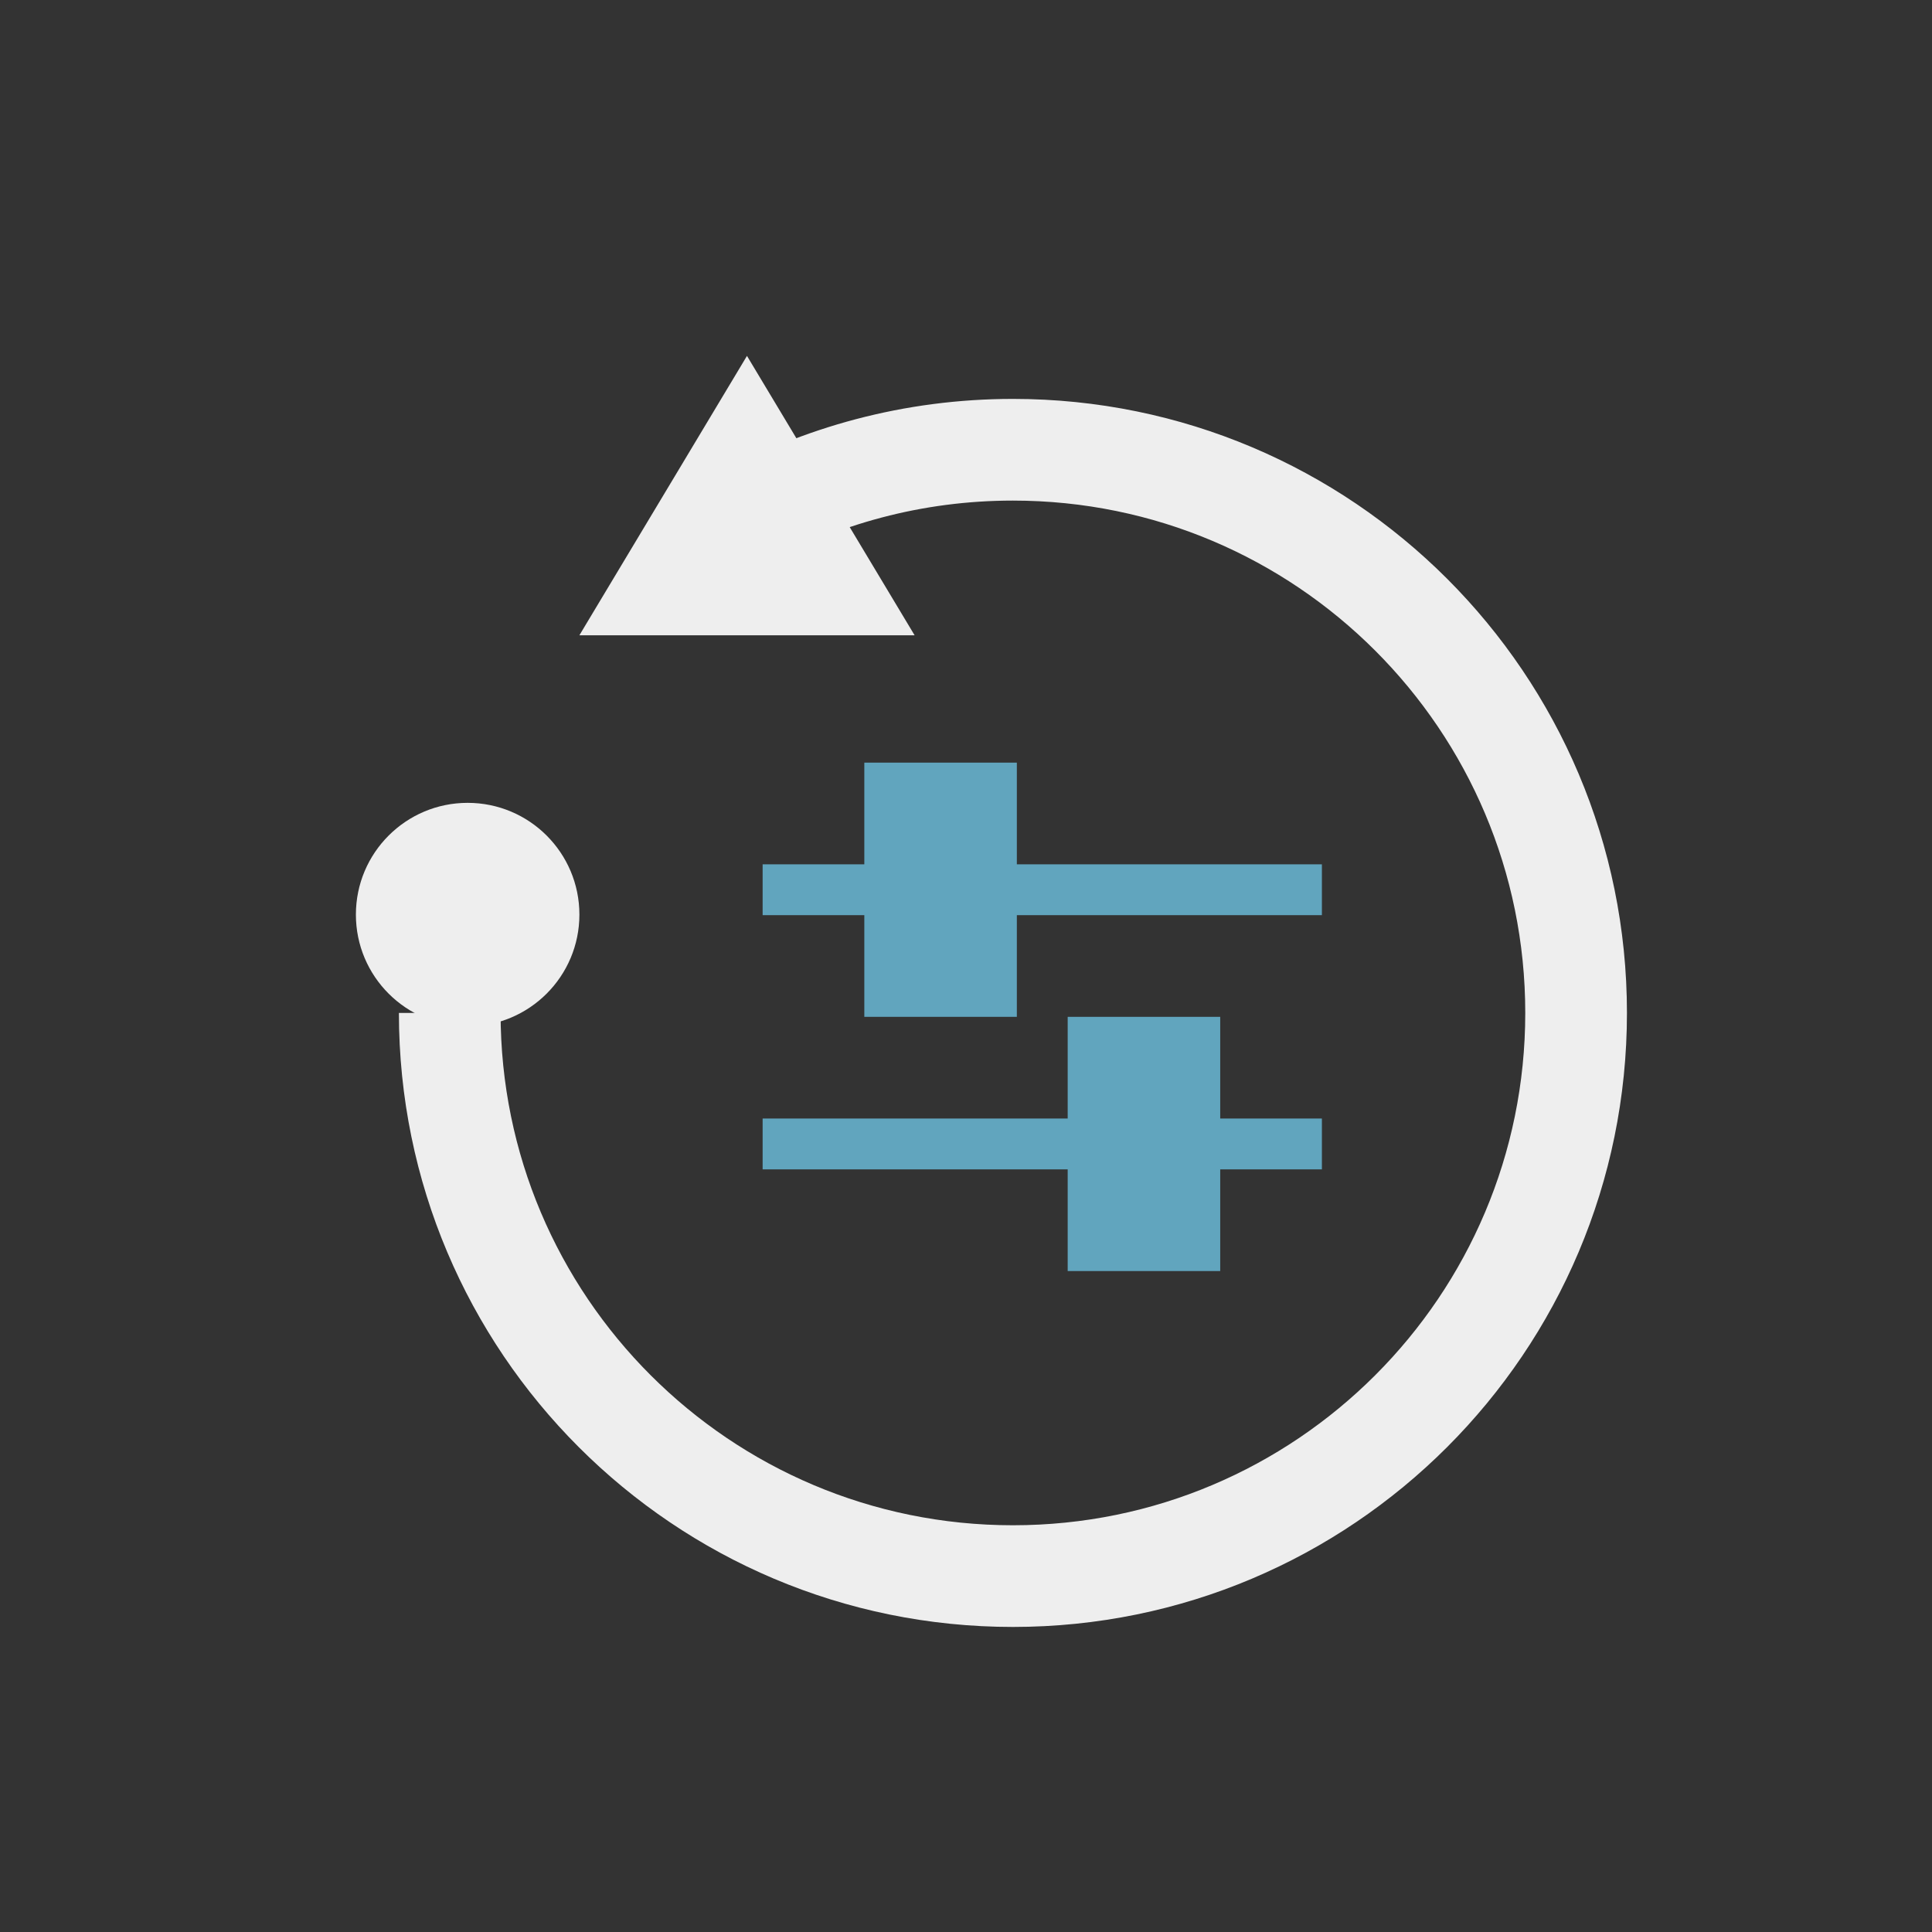 <?xml version="1.0" encoding="UTF-8" standalone="no"?>
<svg width="38px" height="38px" viewBox="0 0 38 38" version="1.1" xmlns="http://www.w3.org/2000/svg" xmlns:xlink="http://www.w3.org/1999/xlink">
    <rect x="0" y="0" width="38" height="38" fill="#333333" stroke="none"/>
    <!-- Generator: Sketch 44.1 (41455) - http://www.bohemiancoding.com/sketch -->
    <title>icon.影响区.配准</title>
    <desc>Created with Sketch.</desc>
    <defs></defs>
    <g id="Symbols" stroke="none" stroke-width="1" fill="none" fill-rule="evenodd">
        <g id="icon.影响区.配准">
            <g id="Group" transform="translate(7, 7)">
                <path d="M2.198,13.187 C0.984,13.187 0,12.203 0,10.989 C0,9.775 0.984,8.791 2.198,8.791 C3.412,8.791 4.396,9.775 4.396,10.989 C4.396,12.203 3.412,13.187 2.198,13.187 Z M7.692,0 L10.989,5.495 L4.396,5.495 L7.692,0 Z" id="Path" fill="#EEEEEE"></path>
                <path d="M1.846,12.923 C1.846,19.041 6.805,24 12.923,24 L12.923,24 C19.041,24 24,19.041 24,12.923 C24,6.805 19.041,1.846 12.923,1.846 C10.965,1.846 9.125,2.354 7.528,3.246" id="Oval-6" stroke="#EEEEEE" stroke-width="2"></path>
            </g>
            <rect id="Rectangle-14" fill="#61A5BE" x="15" y="17" width="11" height="1"></rect>
            <rect id="Rectangle" fill="#61A5BE" x="17" y="15" width="3" height="5"></rect>
            <rect id="Rectangle-Copy" fill="#61A5BE" x="21" y="20" width="3" height="5"></rect>
            <rect id="Rectangle-14-Copy" fill="#61A5BE" x="15" y="22" width="11" height="1"></rect>
        </g>
    </g>
</svg>